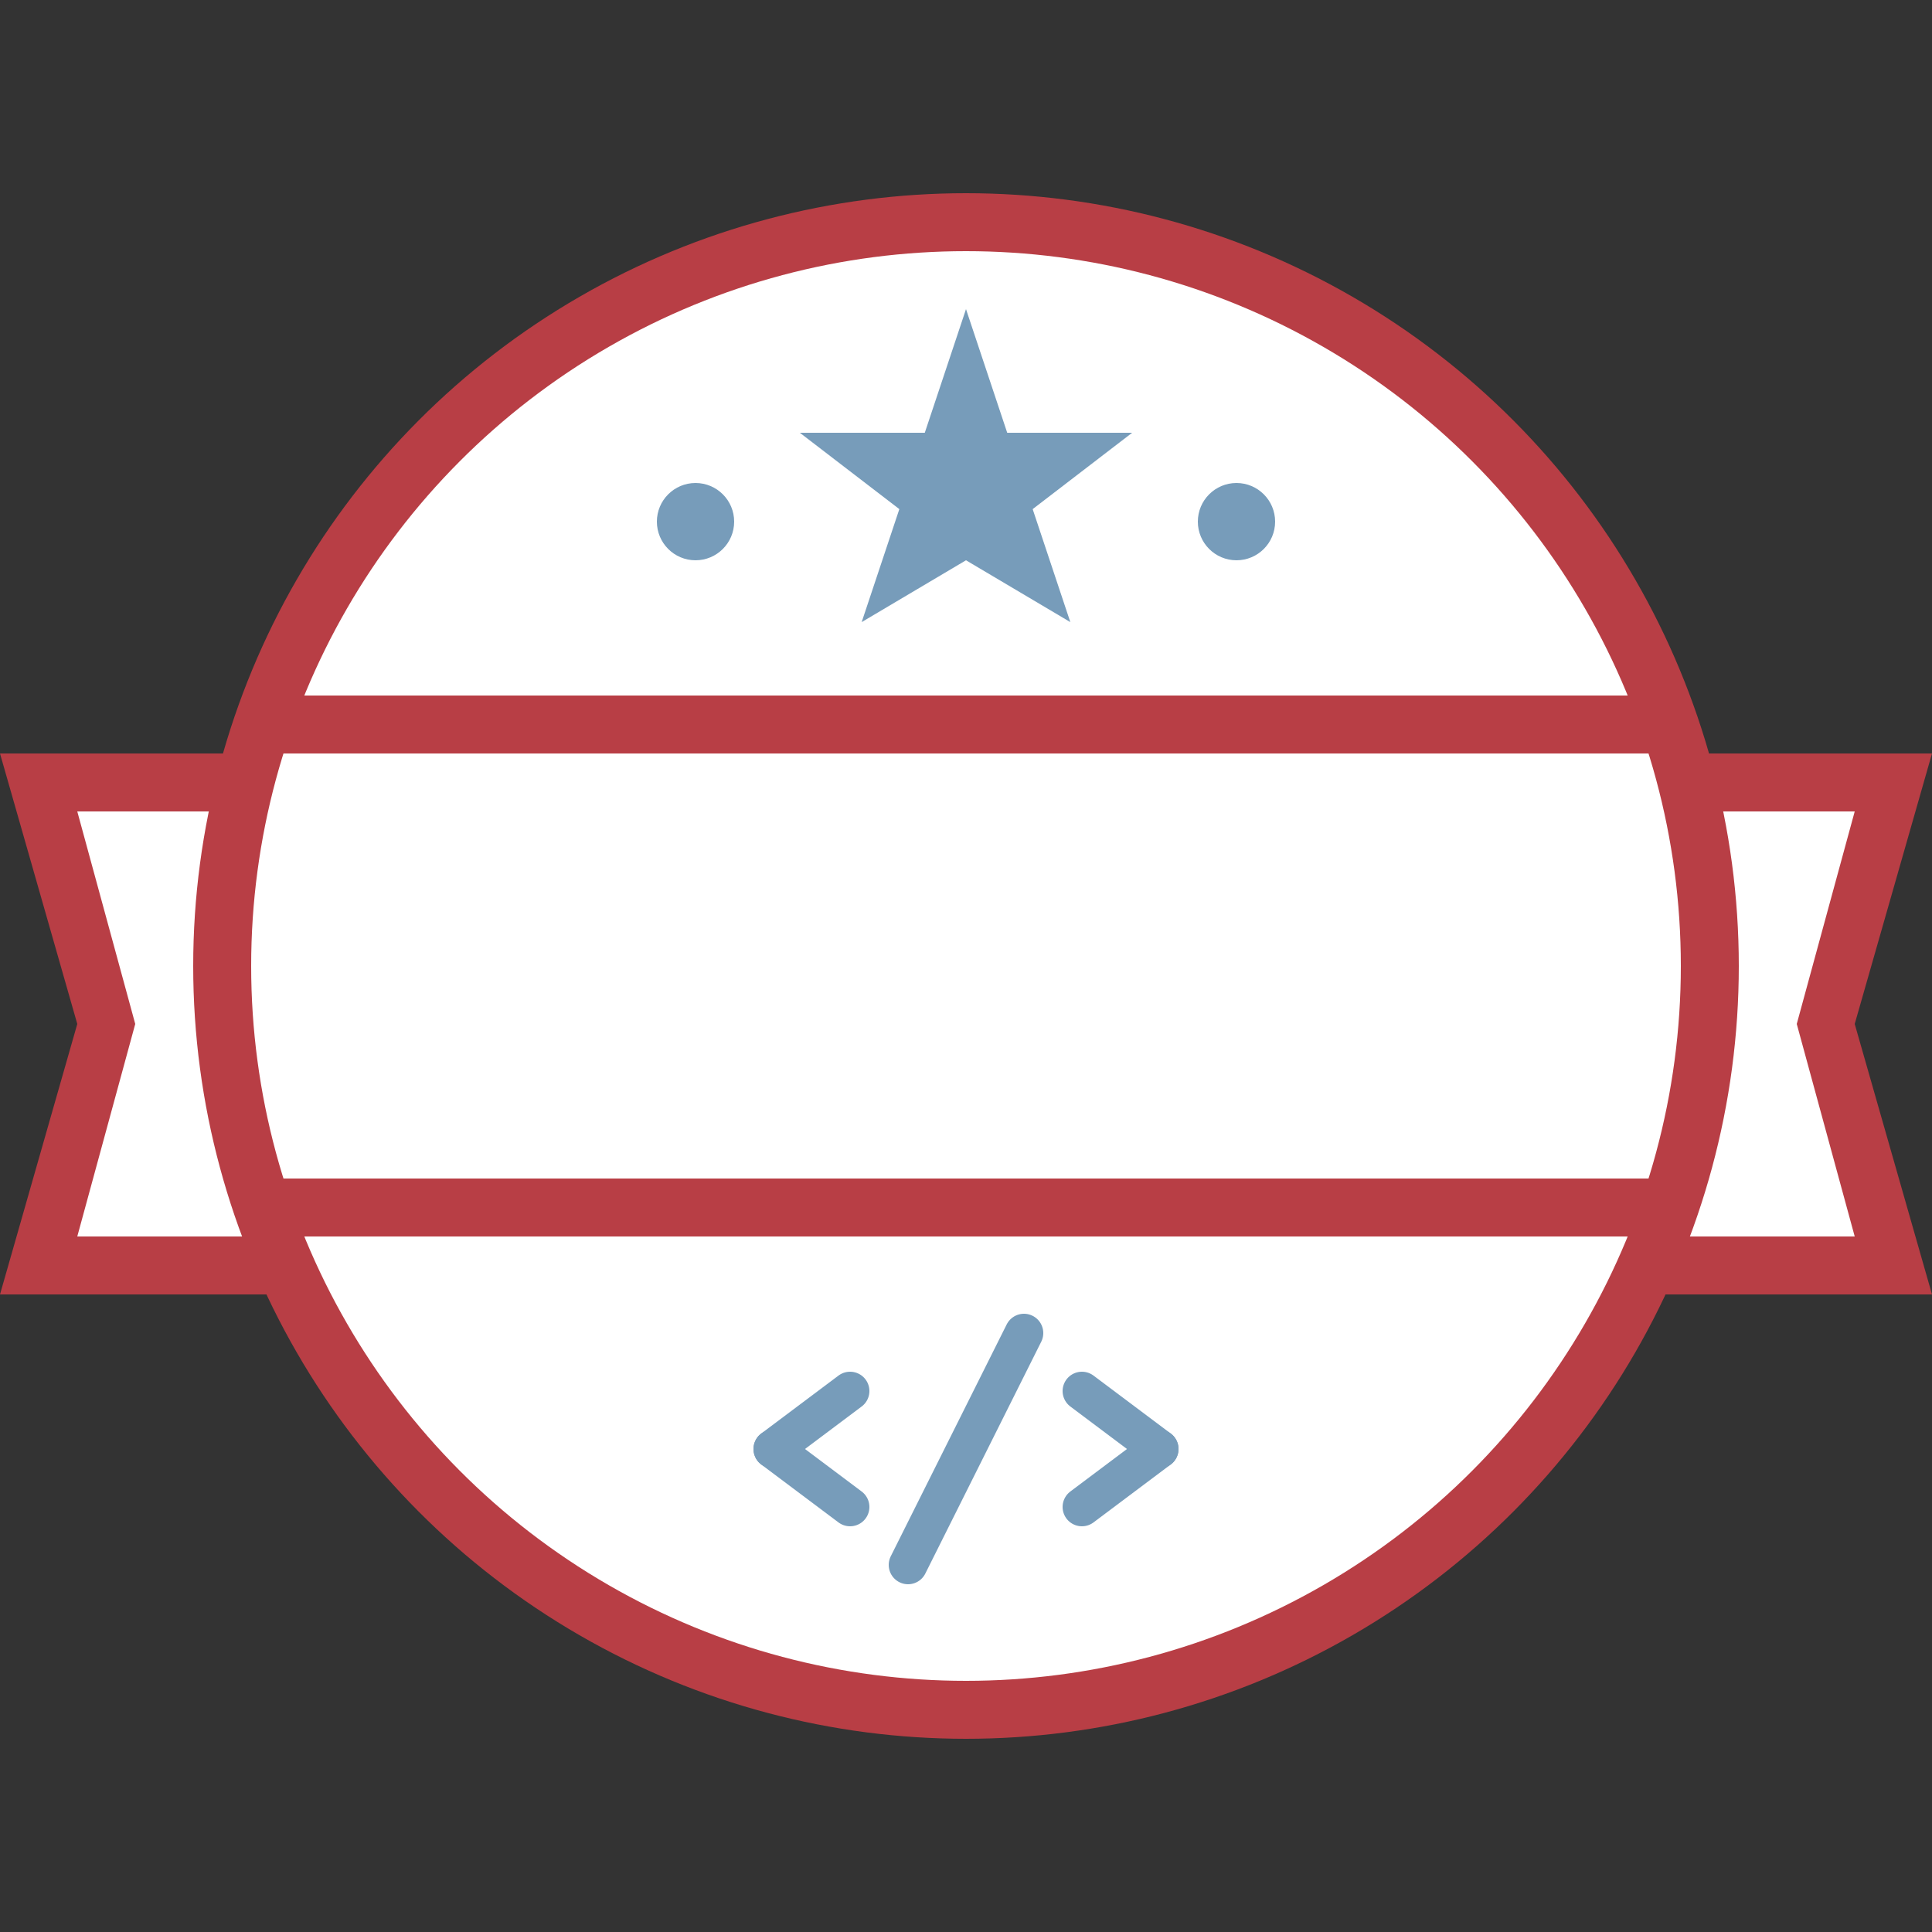 <svg xmlns="http://www.w3.org/2000/svg" width="500" height="500" viewbox="0 0 500 500">

    <rect width="100%" height="100%" fill="#333333" stroke="none"/>

    <!-- <rect width="500" height="500" fill="red"></rect> -->

    <polygon points="0,195 500,195 480,265 500,335 0,335 20,265" fill="#B83E45"/>
    <polygon points="480,210 20,210 35,265 20,320 480,320 465,265" fill="#FFF"/>

    <circle cx="250" cy="250" r="200" fill="#B83E45"/>
    <circle cx="250" cy="250" r="185" fill="#FFF"/>

    <polygon points="70,180 430,180 430,195 70,195" fill="#B83E45"/>
    <polygon points="70,320 430,320 430,305 70,305" fill="#B83E45"/>

    <polygon points="250,80 223,161 250,145 277,161" fill="#779cba"/>
    <polygon points="207,112 250,145 293,112" fill="#779cba"/>

    <circle cx="180" cy="135" r="10" fill="#779cba"/>
    <circle cx="320" cy="135" r="10" fill="#779cba"/>

    <polyline points="235,405 265,345" fill="none" stroke-linecap="round" stroke="#779cba" stroke-width="10"/>
    <polyline points="200,375 220,390" fill="none" stroke-linecap="round" stroke="#779cba" stroke-width="10"/>
    <polyline points="200,375 220,360" fill="none" stroke-linecap="round" stroke="#779cba" stroke-width="10"/>
    <polyline points="300,375 280,390" fill="none" stroke-linecap="round" stroke="#779cba" stroke-width="10"/>
    <polyline points="300,375 280,360" fill="none" stroke-linecap="round" stroke="#779cba" stroke-width="10"/>
</svg>



